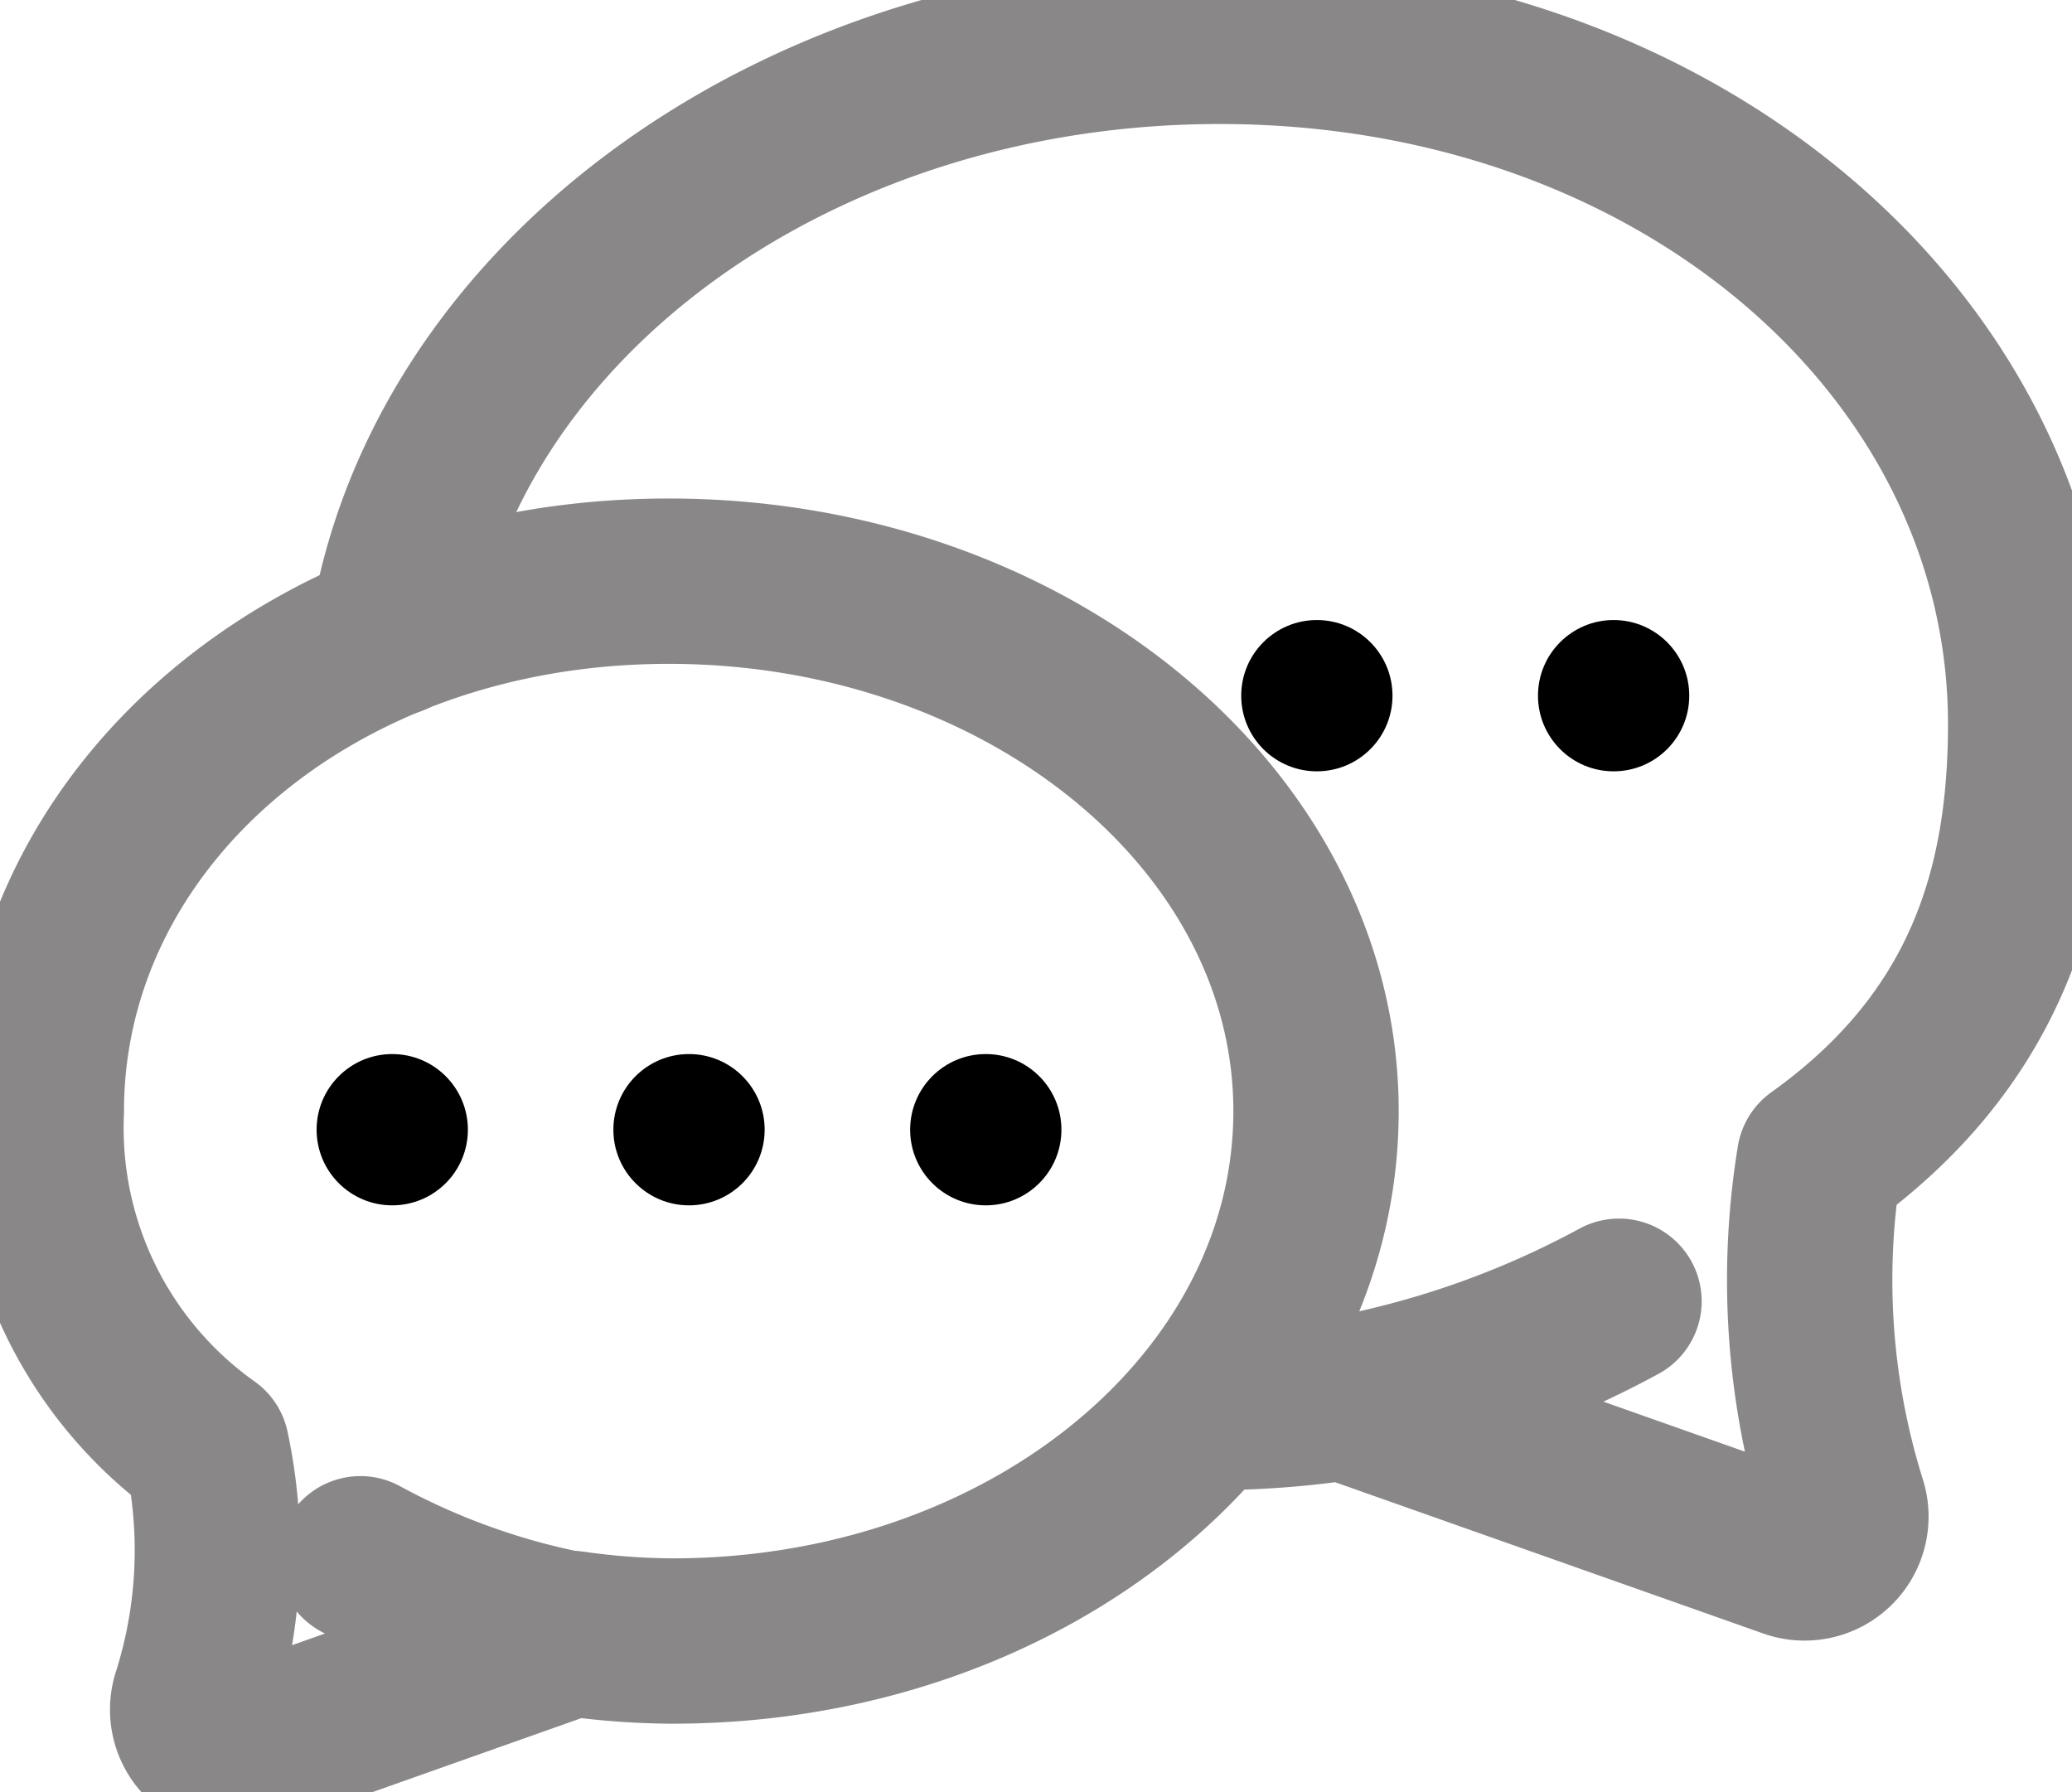 <?xml version="1.0" encoding="UTF-8" standalone="no"?> <svg xmlns="http://www.w3.org/2000/svg" viewBox="0 0 50.13 43.36"><defs><style>.cls-1{fill:none;stroke:#898787;stroke-linecap:round;stroke-linejoin:round;stroke-width:4px;}</style></defs><title>Asset 22</title><g id="Layer_2" data-name="Layer 2"><g id="Layer_2-2" data-name="Layer 2"><path class="cls-1" d="M9.49,15.33C10.8,7.24,19.29,1,29.51,1,40.62,1,49.13,8.4,49.13,17.52c0,4-1.11,7.67-5.11,10.53h0a18.13,18.13,0,0,0,.6,8.36,1,1,0,0,1-1.3,1.22L32.51,33.81a21.44,21.44,0,0,1-3.13.24"/><path class="cls-1" d="M32.68,33.81a22.69,22.69,0,0,0,6.49-2.33"/><path class="cls-1" d="M16.18,14.06C7.55,14.06,1,19.8,1,26.88a9.52,9.52,0,0,0,4,8.17H5a11.73,11.73,0,0,1-.29,6A1,1,0,0,0,6,42.3l7.85-2.78a17.56,17.56,0,0,0,2.42.18c8.63,0,15.57-5.74,15.57-12.82S24.81,14.06,16.18,14.06Z"/><path class="cls-1" d="M13.72,39.52a17.64,17.64,0,0,1-5-1.81"/><circle cx="9.49" cy="27.33" r="1.83"/><circle cx="16.67" cy="27.33" r="1.83"/><circle cx="23.85" cy="27.33" r="1.83"/><circle cx="31.86" cy="16.83" r="1.83"/><circle cx="39.04" cy="16.83" r="1.83"/></g></g></svg>